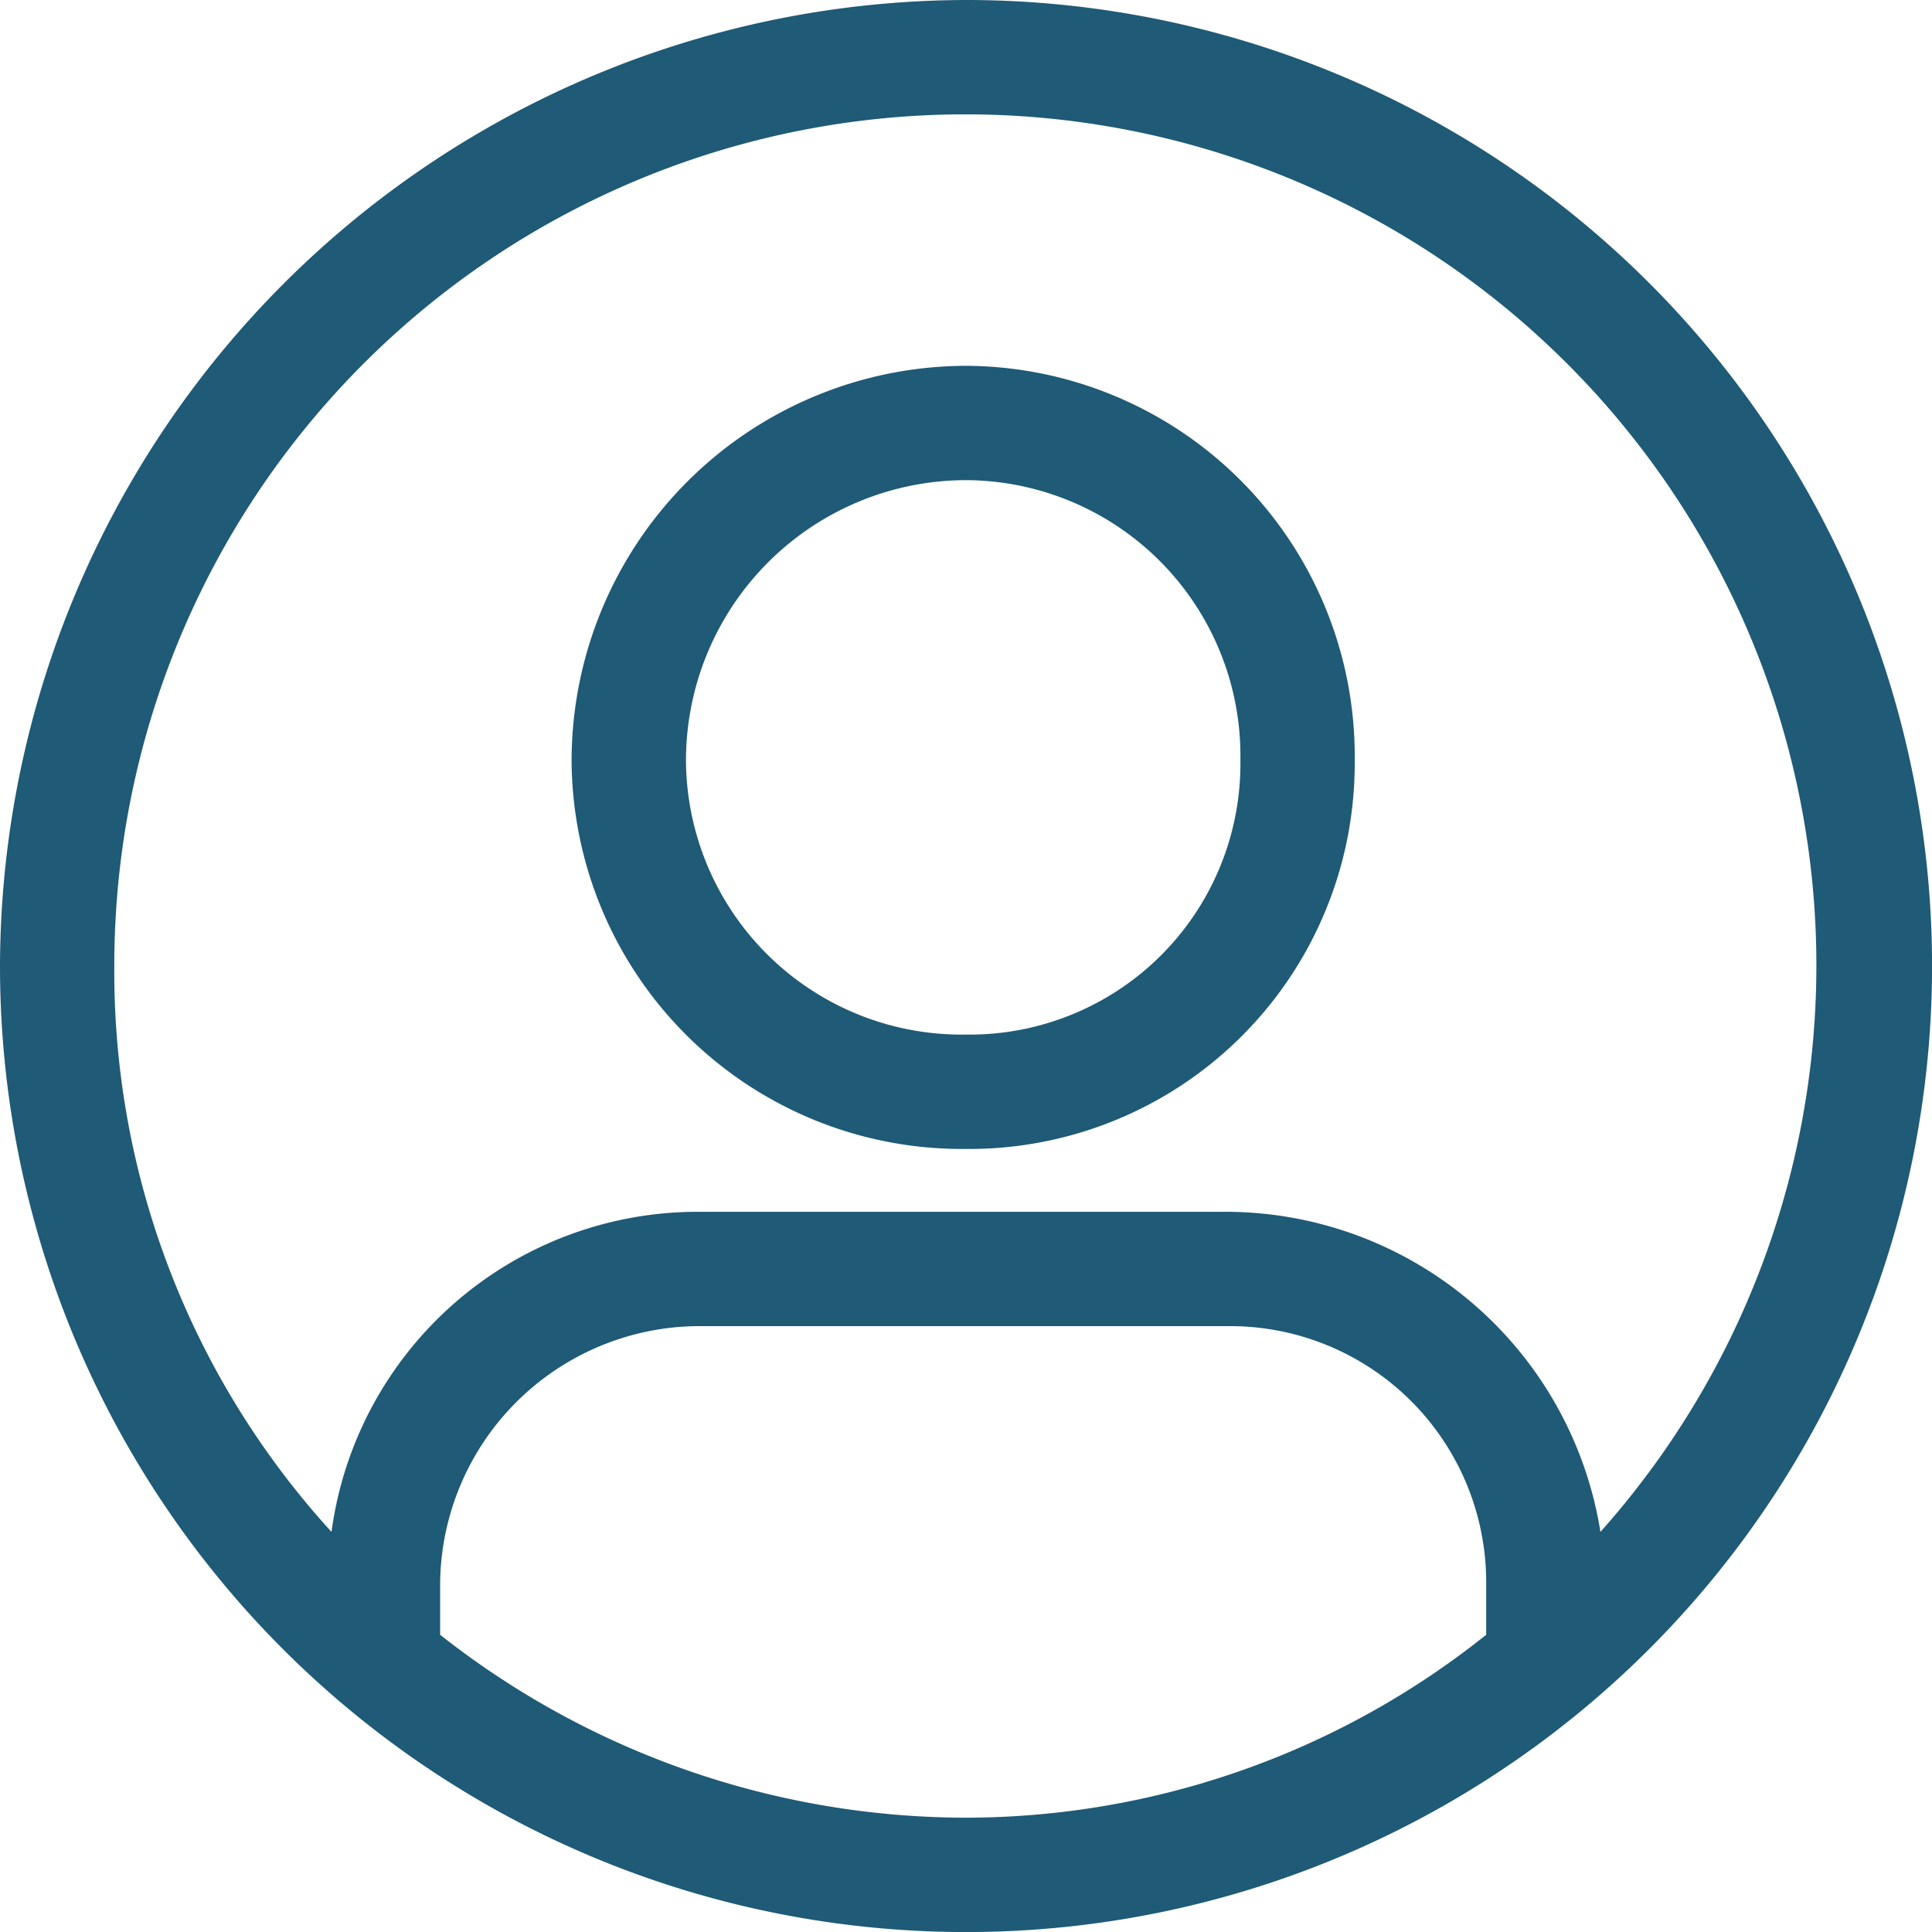 <svg xmlns="http://www.w3.org/2000/svg" width="33.989" height="33.989" viewBox="0 0 33.989 33.989">
  <g id="noun_User_2362315" transform="translate(0 0)">
    <g id="Grupo_119" data-name="Grupo 119" transform="translate(0 0)">
      <path fill="#1F5A76" id="Trazado_1286" data-name="Trazado 1286" d="M106.939,64a6.867,6.867,0,0,1,6.838,6.939,6.782,6.782,0,0,1-6.838,6.838A6.867,6.867,0,0,1,100,70.939,6.953,6.953,0,0,1,106.939,64Zm0,2.011a4.935,4.935,0,0,0-4.927,4.927,4.85,4.85,0,0,0,4.927,4.827,4.765,4.765,0,0,0,4.827-4.827A4.85,4.85,0,0,0,106.939,66.011Z" transform="translate(-89.944 -57.564)"/>
      <path fill="#1F5A76" id="Trazado_1287" data-name="Trazado 1287" d="M16.995,0A16.995,16.995,0,1,1,0,16.995,17.038,17.038,0,0,1,16.995,0ZM12.268,21.319H21.62a6.683,6.683,0,0,1,6.536,5.631A14.972,14.972,0,1,0,2.011,16.995,14.613,14.613,0,0,0,5.832,26.95,6.5,6.5,0,0,1,12.268,21.319ZM26.146,28.76v-.905A4.506,4.506,0,0,0,21.62,23.33H12.268a4.571,4.571,0,0,0-4.525,4.525v.905a14.967,14.967,0,0,0,9.252,3.218A14.682,14.682,0,0,0,26.146,28.76Z"/>
    </g>
  </g>
</svg>
